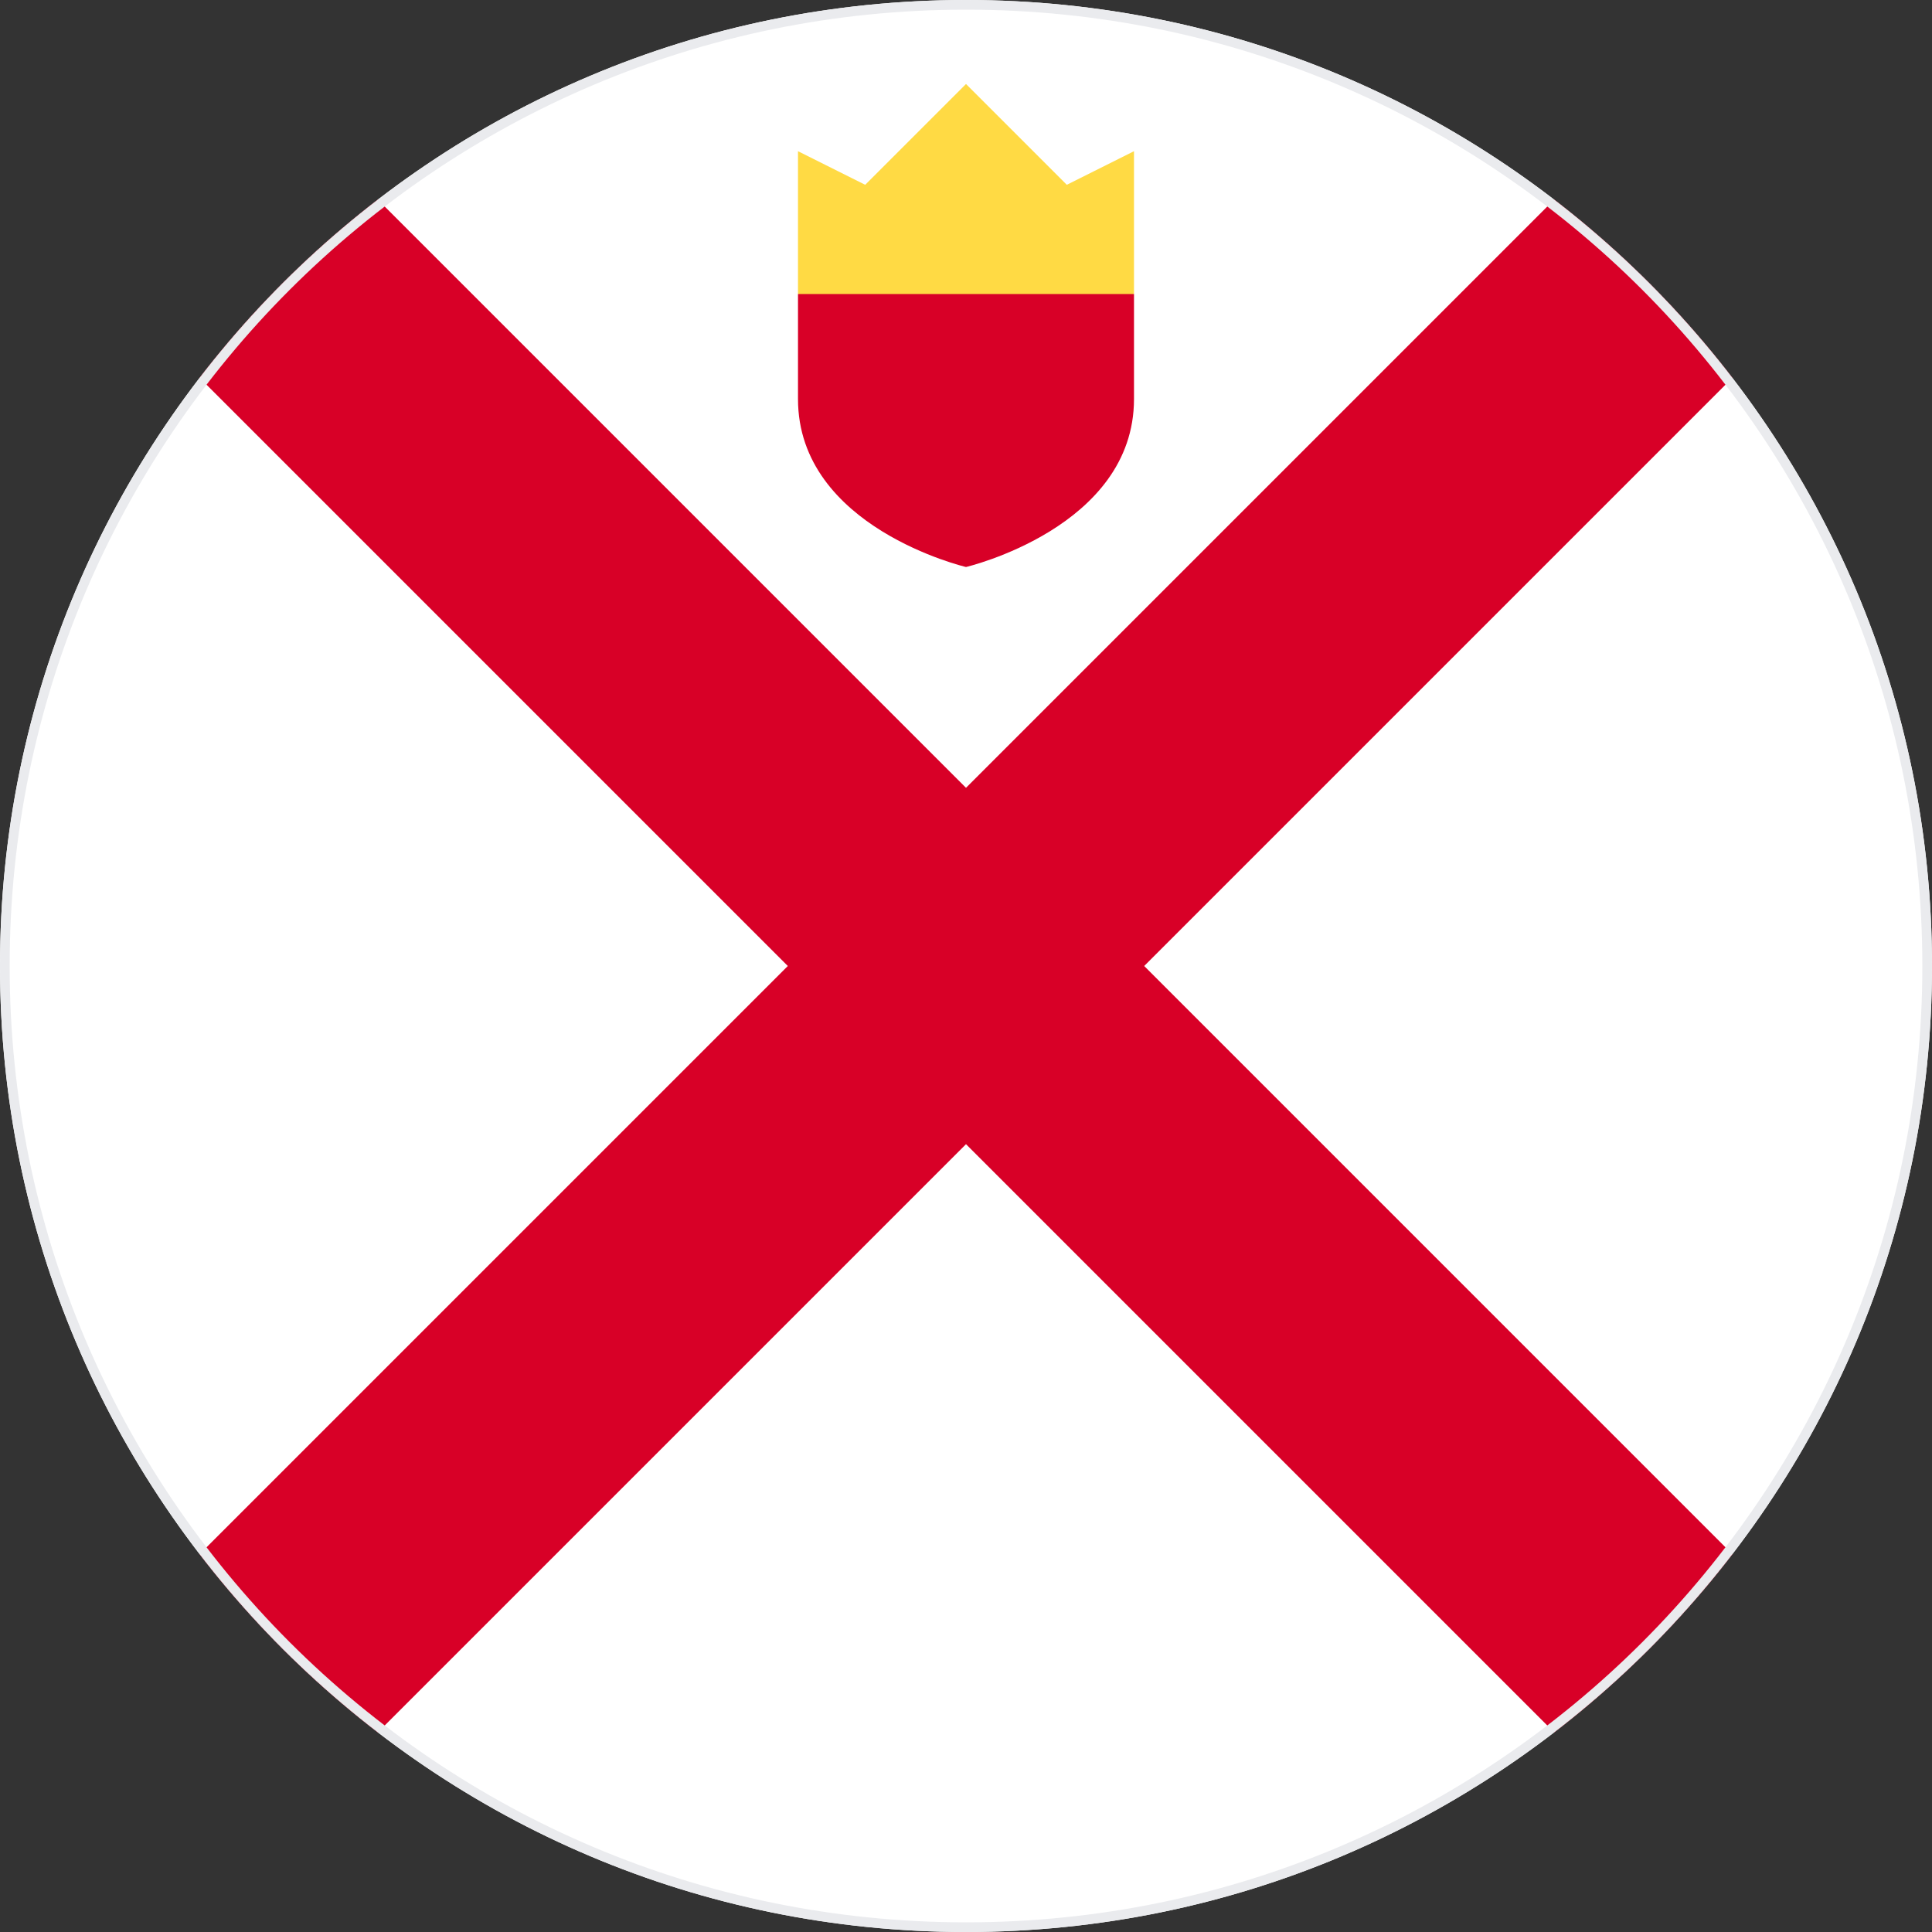 <svg width="200" height="200" viewBox="0 0 200 200" fill="none" xmlns="http://www.w3.org/2000/svg">
<rect x="0" y="0" width="200" height="200" fill="#333333" stroke="none"/>
<g clip-path="url(#clip0_67_8386)">
<path d="M100 200C155.228 200 200 155.228 200 100C200 44.772 155.228 0 100 0C44.772 0 0 44.772 0 100C0 155.228 44.772 200 100 200Z" fill="white"/>
<path d="M179.335 160.889L118.447 100H118.446L179.335 39.111C176.709 35.698 173.837 32.415 170.711 29.289C167.585 26.163 164.302 23.29 160.889 20.665L100.001 81.553L100 81.554L39.111 20.665C35.699 23.291 32.416 26.163 29.29 29.289C26.163 32.415 23.291 35.698 20.665 39.111L81.554 99.999L81.555 100L20.665 160.889C23.291 164.302 26.164 167.585 29.289 170.711C32.415 173.837 35.698 176.71 39.111 179.335L100 118.446L100.001 118.446L160.889 179.335C164.301 176.709 167.585 173.836 170.711 170.71C173.837 167.584 176.71 164.301 179.335 160.889Z" fill="#D80027"/>
<path d="M82.608 30.435L100 34.782L117.391 30.435V15.652L110.435 19.131L100 8.696L89.565 19.131L82.608 15.652V30.435Z" fill="#FFDA44"/>
<path d="M82.608 30.435V41.305C82.608 54.618 100 58.697 100 58.697C100 58.697 117.391 54.617 117.391 41.305V30.435H82.608Z" fill="#D80027"/>
</g>
<path d="M0.5 100C0.5 45.048 45.048 0.5 100 0.5C154.952 0.5 199.5 45.048 199.5 100C199.5 154.952 154.952 199.5 100 199.5C45.048 199.5 0.5 154.952 0.5 100Z" stroke="#EAEBEE"/>
<defs>
<clipPath id="clip0_67_8386">
<path d="M0 100C0 44.772 44.772 0 100 0C155.228 0 200 44.772 200 100C200 155.228 155.228 200 100 200C44.772 200 0 155.228 0 100Z" fill="white"/>
</clipPath>
</defs>
</svg>

